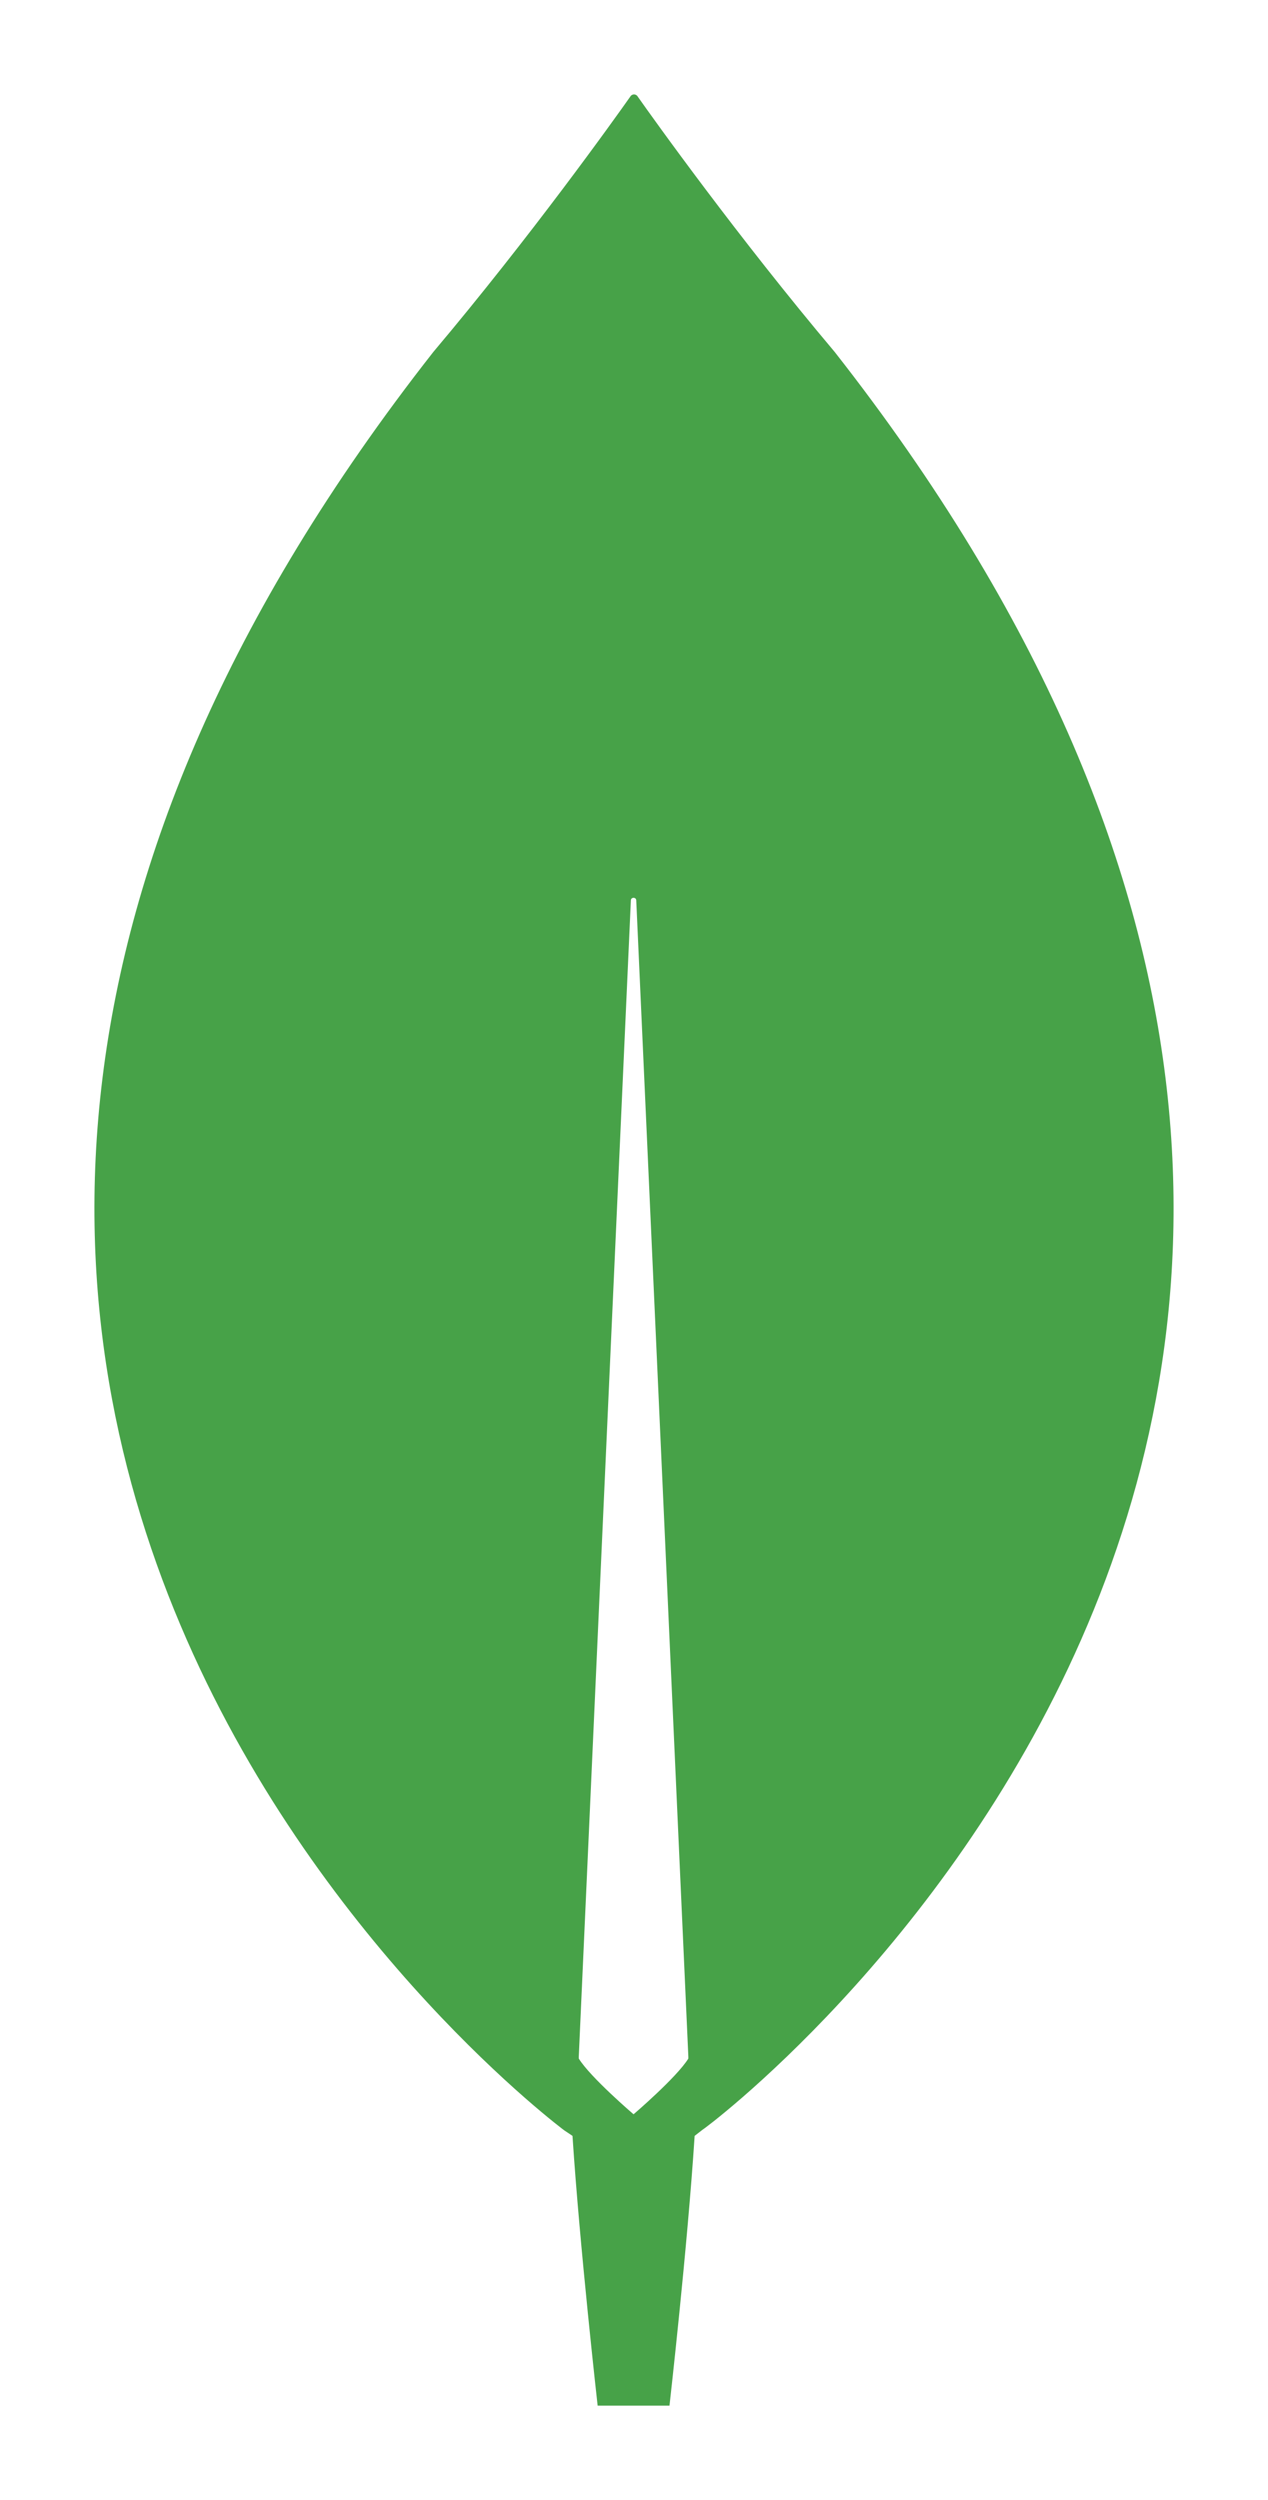 <?xml version="1.0" encoding="UTF-8" standalone="no"?>
<svg
   width="141"
   height="278"
   viewBox="0 0 141 278"
   fill="none"
   version="1.1"
   id="svg948"
   sodipodi:docname="mongodb.svg"
   inkscape:version="1.1.2 (b8e25be8, 2022-02-05)"
   xmlns:inkscape="http://www.inkscape.org/namespaces/inkscape"
   xmlns:sodipodi="http://sodipodi.sourceforge.net/DTD/sodipodi-0.dtd"
   xmlns="http://www.w3.org/2000/svg"
   xmlns:svg="http://www.w3.org/2000/svg">
  <defs
     id="defs952" />
  <sodipodi:namedview
     id="namedview950"
     pagecolor="#ffffff"
     bordercolor="#666666"
     borderopacity="1.0"
     inkscape:pageshadow="2"
     inkscape:pageopacity="0.0"
     inkscape:pagecheckerboard="0"
     showgrid="false"
     inkscape:zoom="0.83002764"
     inkscape:cx="372.87915"
     inkscape:cy="117.46597"
     inkscape:window-width="1920"
     inkscape:window-height="1027"
     inkscape:window-x="1440"
     inkscape:window-y="25"
     inkscape:window-maximized="0"
     inkscape:current-layer="svg948" />
  <path
     d="m 92.823,39.144 c -10.786,-12.797 -20.074,-25.795 -21.972,-28.494 -0.2,-0.2 -0.499,-0.2 -0.699,0 -1.898,2.699 -11.186,15.697 -21.972,28.494 -92.582,118.077 14.582,197.762 14.582,197.762 l 0.899,0.6 c 0.799,12.297 2.796,29.994 2.796,29.994 h 3.995 3.995 c 0,0 1.998,-17.597 2.796,-29.994 l 0.899,-0.7 c 0.1,0.1 107.263,-79.585 14.681,-197.662 z m -22.372,195.962 c 0,0 -4.794,-4.099 -6.092,-6.198 v -0.201 l 5.793,-128.574 c 0,-0.4 0.599,-0.4 0.599,0 l 5.793,128.574 v 0.201 c -1.298,2.099 -6.092,6.198 -6.092,6.198 z"
     fill="#001E2B"
     id="path930"
     style="fill:#47a248;fill-opacity:1" />
</svg>

